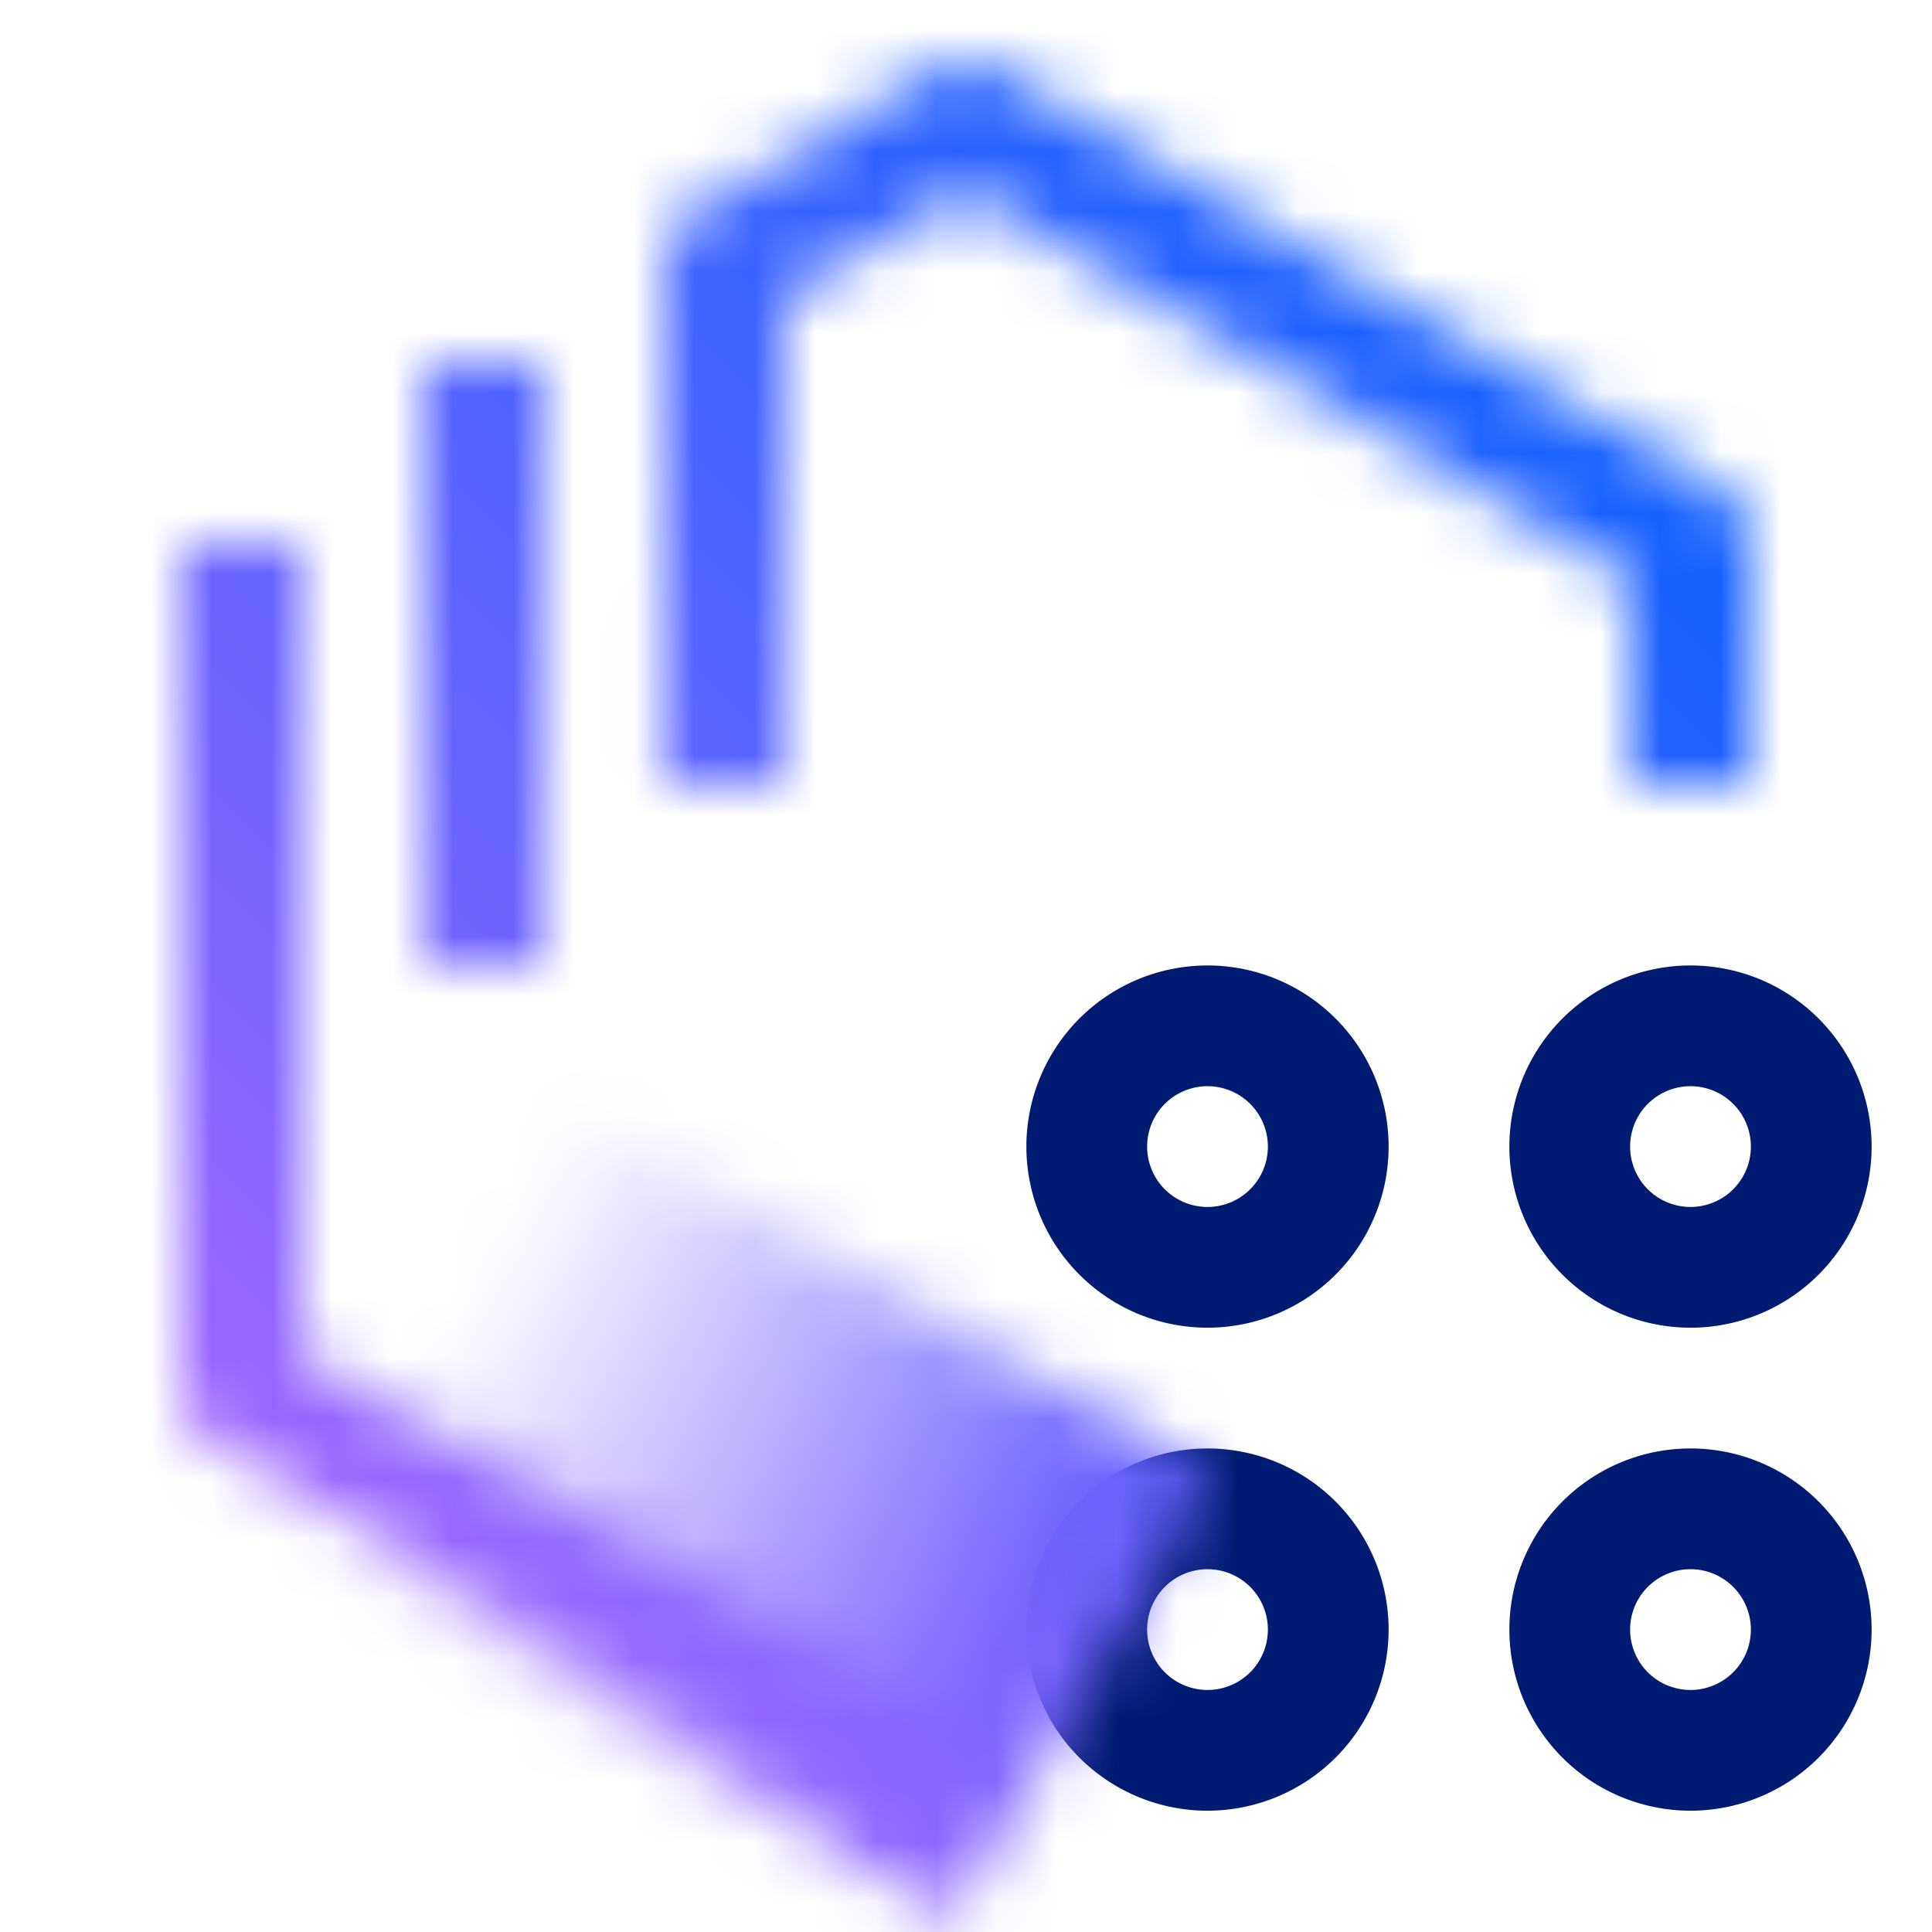 <svg id="ApplicationDeliveryFoundationForZOS" xmlns="http://www.w3.org/2000/svg" viewBox="0 0 32 32"><defs><linearGradient id="tctu8cnd3a" x1="1526.843" y1="234.303" x2="1539.843" y2="234.303" gradientTransform="matrix(1.03 0 0 .848 -1567.477 -173.977)" gradientUnits="userSpaceOnUse"><stop offset=".1" stop-opacity="0"/><stop offset=".9"/></linearGradient><linearGradient id="2x5lqqc6zc" x1="-4338" y1="4370" x2="-4370" y2="4402" gradientTransform="matrix(1 0 0 -1 4370 4402)" gradientUnits="userSpaceOnUse"><stop offset=".1" stop-color="#ae67ff"/><stop offset=".9" stop-color="#005fff"/></linearGradient><mask id="xlk3wzxc8b" x="0" y="0" width="32" height="32" maskUnits="userSpaceOnUse"><path d="M15.486 30.864 3.5 23.876a1 1 0 0 1-.5-.864V9h2v13.438l11.494 6.7zM12.992 13.017h-2L11 4.337a1 1 0 0 1 .5-.866l4.02-2.313a1 1 0 0 1 1 0L28.5 8.136A1 1 0 0 1 29 9v4h-2V9.575L16.017 3.18 13 4.917z" style="fill:#fff"/><path style="fill:#fff" d="M7 6h2v10H7z"/><path transform="rotate(30 12.138 24.76)" style="fill:url(#tctu8cnd3a)" d="M5.442 20.519h13.392v8.482H5.442z"/></mask></defs><path d="M28 21.991a3 3 0 1 1 3-3 3 3 0 0 1-3 3zm0-4a1 1 0 1 0 1 1 1 1 0 0 0-1-1zM28 29.991a3 3 0 1 1 3-3 3 3 0 0 1-3 3zm0-4a1 1 0 1 0 1 1 1 1 0 0 0-1-1zM20 21.991a3 3 0 1 1 3-3 3 3 0 0 1-3 3zm0-4a1 1 0 1 0 1 1 1 1 0 0 0-1-1zM20 29.991a3 3 0 1 1 3-3 3 3 0 0 1-3 3zm0-4a1 1 0 1 0 1 1 1 1 0 0 0-1-1z" style="fill:#001b71"/><g style="mask:url(#xlk3wzxc8b)"><path transform="rotate(90 16 16)" style="fill:url(#2x5lqqc6zc)" d="M0 0h32v32H0z"/></g></svg>